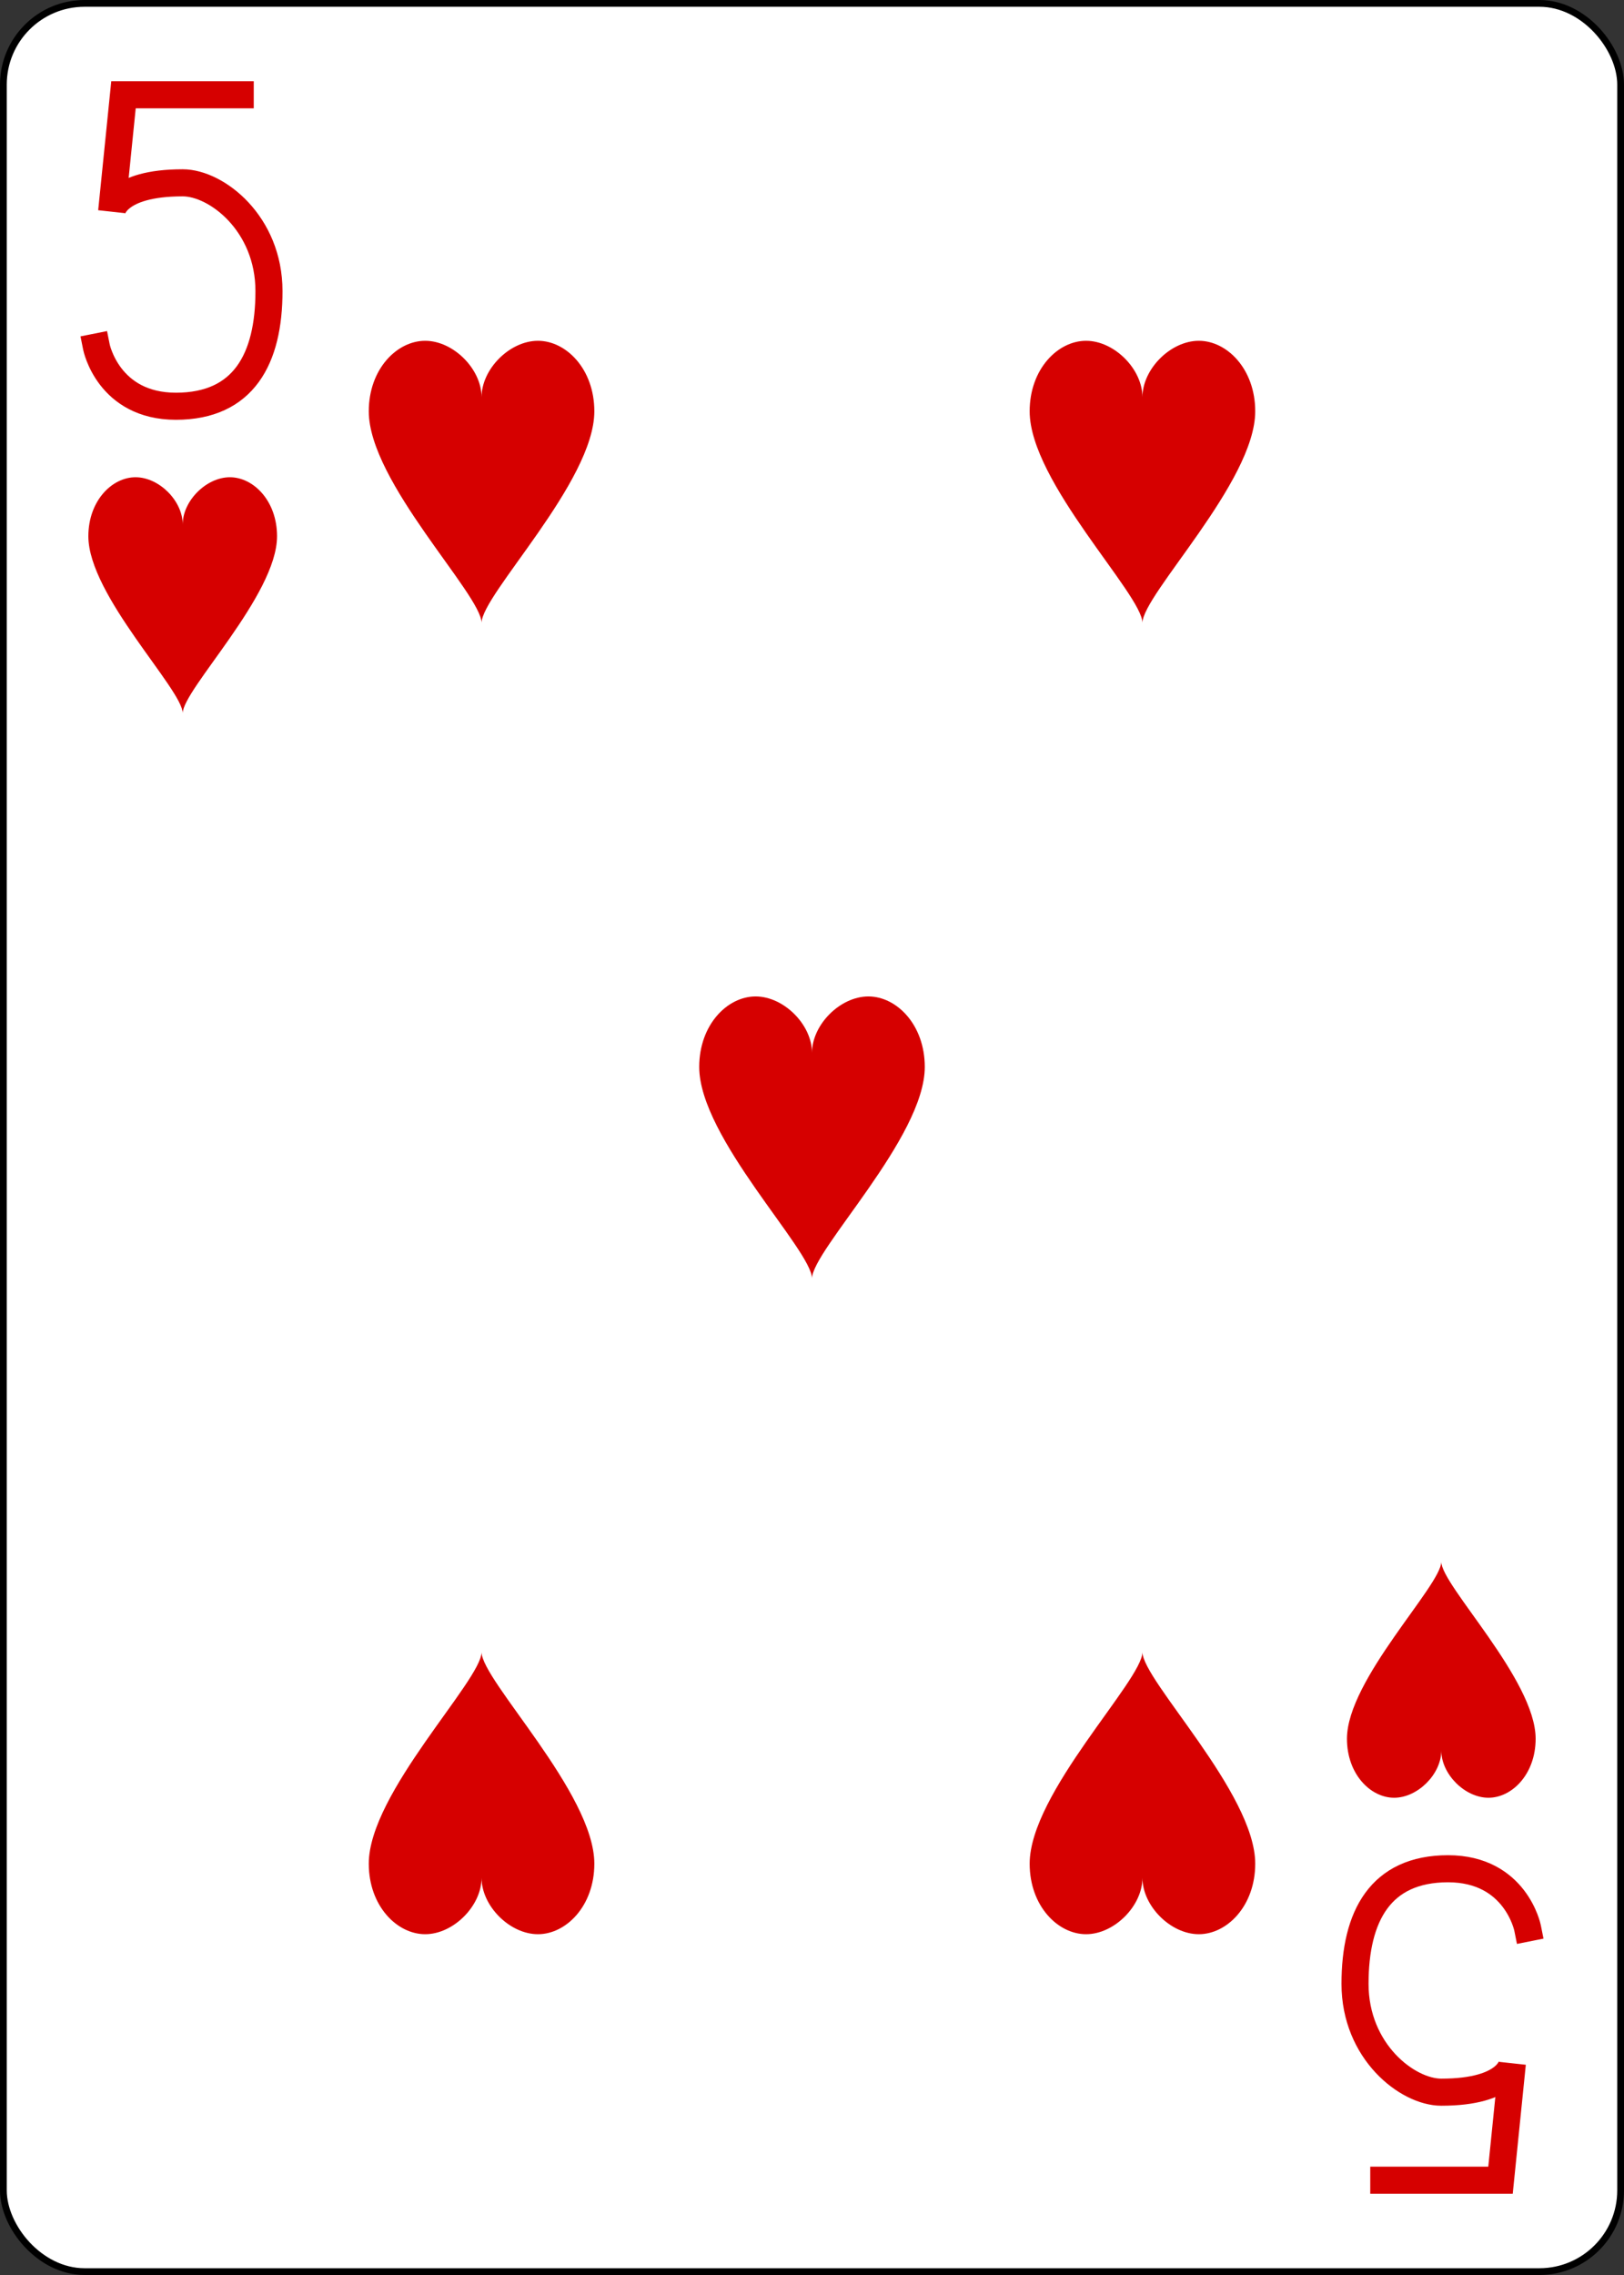 <?xml version="1.0" encoding="UTF-8" standalone="no"?>
<svg xmlns="http://www.w3.org/2000/svg" xmlns:xlink="http://www.w3.org/1999/xlink" class="card" face="5H" height="3.5in" preserveAspectRatio="none" viewBox="-120 -168 240 336" width="2.5in"><rect x="-120" y="-168" width="240" height="336" fill="#333333" stroke="none"/><defs><symbol id="SH5" viewBox="-600 -600 1200 1200" preserveAspectRatio="xMinYMid"><path d="M0 -300C0 -400 100 -500 200 -500C300 -500 400 -400 400 -250C400 0 0 400 0 500C0 400 -400 0 -400 -250C-400 -400 -300 -500 -200 -500C-100 -500 0 -400 -0 -300Z" fill="#d60000"></path></symbol><symbol id="VH5" viewBox="-500 -500 1000 1000" preserveAspectRatio="xMinYMid"><path d="M170 -460L-175 -460L-210 -115C-210 -115 -200 -200 0 -200C100 -200 255 -80 255 120C255 320 180 460 -20 460C-220 460 -255 285 -255 285" stroke="#d60000" stroke-width="80" stroke-linecap="square" stroke-miterlimit="1.5" fill="none"></path></symbol></defs><rect width="239" height="335" x="-119.5" y="-167.5" rx="12" ry="12" fill="white" stroke="black"></rect><use xlink:href="#VH5" height="50" width="50" x="-118" y="-156"></use><use xlink:href="#SH5" height="41.827" width="41.827" x="-113.913" y="-101"></use><use xlink:href="#SH5" height="50" width="50" x="-73.834" y="-121.834"></use><use xlink:href="#SH5" height="50" width="50" x="23.834" y="-121.834"></use><use xlink:href="#SH5" height="50" width="50" x="-25" y="-25"></use><g transform="rotate(180)"><use xlink:href="#VH5" height="50" width="50" x="-118" y="-156"></use><use xlink:href="#SH5" height="41.827" width="41.827" x="-113.913" y="-101"></use><use xlink:href="#SH5" height="50" width="50" x="-73.834" y="-121.834"></use><use xlink:href="#SH5" height="50" width="50" x="23.834" y="-121.834"></use></g></svg>